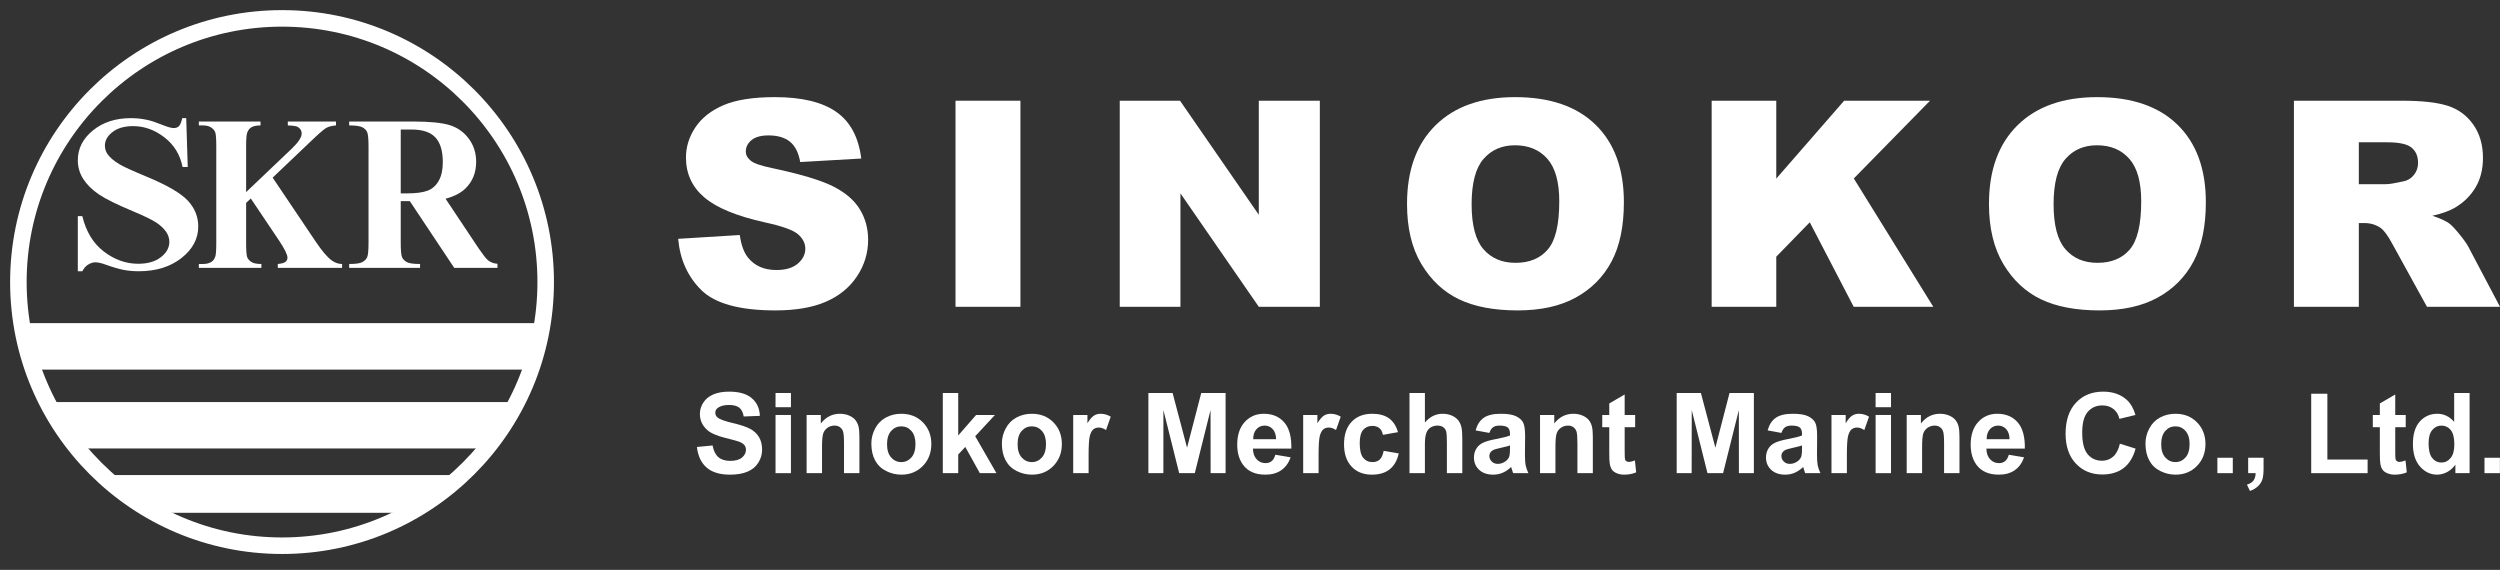 <svg width="136" height="31" viewBox="0 0 136 31" fill="none" xmlns="http://www.w3.org/2000/svg">
<rect x="0" y="0" width="136" height="31" fill="#333333" stroke="none"/>
<path d="M1.827 20.107H28.858C29.144 19.295 29.357 18.452 29.494 17.579H1.192C1.329 18.452 1.542 19.295 1.827 20.107Z" fill="white"/>
<path d="M4.223 24.395H26.463C27.096 23.619 27.643 22.77 28.103 21.871H2.582C3.044 22.77 3.59 23.619 4.223 24.395Z" fill="white"/>
<path d="M8.412 27.897H22.276C23.298 27.33 24.238 26.634 25.089 25.842H5.596C6.447 26.634 7.386 27.33 8.412 27.897Z" fill="white"/>
<path d="M29.686 15.343C29.686 23.264 23.263 29.687 15.343 29.687C7.422 29.687 1 23.264 1 15.343C1 7.423 7.422 1 15.343 1C23.263 1 29.686 7.423 29.686 15.343Z" stroke="white" stroke-width="0.899"/>
<path d="M10.13 6.427L10.213 9.085H9.933C9.799 8.416 9.47 7.879 8.945 7.473C8.419 7.066 7.852 6.861 7.241 6.861C6.768 6.861 6.395 6.969 6.12 7.183C5.846 7.396 5.707 7.641 5.707 7.919C5.707 8.097 5.757 8.253 5.853 8.39C5.987 8.573 6.201 8.757 6.499 8.937C6.716 9.067 7.218 9.295 8.005 9.623C9.106 10.081 9.846 10.515 10.225 10.922C10.599 11.33 10.785 11.797 10.785 12.319C10.785 12.986 10.48 13.559 9.872 14.037C9.262 14.516 8.488 14.756 7.549 14.756C7.255 14.756 6.977 14.73 6.714 14.68C6.452 14.629 6.123 14.531 5.728 14.389C5.507 14.308 5.325 14.27 5.182 14.27C5.061 14.27 4.936 14.31 4.802 14.389C4.669 14.471 4.561 14.592 4.478 14.756H4.233V11.757H4.478C4.681 12.598 5.071 13.243 5.65 13.684C6.229 14.127 6.852 14.349 7.52 14.349C8.037 14.349 8.447 14.229 8.753 13.99C9.06 13.752 9.213 13.473 9.213 13.156C9.213 12.969 9.155 12.786 9.036 12.609C8.918 12.434 8.738 12.266 8.498 12.105C8.257 11.948 7.831 11.743 7.221 11.486C6.365 11.13 5.752 10.827 5.382 10.577C5.012 10.326 4.729 10.046 4.531 9.739C4.332 9.429 4.233 9.087 4.233 8.716C4.233 8.081 4.506 7.543 5.054 7.096C5.6 6.65 6.289 6.427 7.121 6.427C7.424 6.427 7.717 6.458 8.002 6.521C8.219 6.566 8.48 6.653 8.791 6.779C9.101 6.904 9.317 6.967 9.442 6.967C9.562 6.967 9.655 6.937 9.725 6.873C9.794 6.813 9.857 6.664 9.917 6.427H10.13Z" fill="white"/>
<path d="M14.832 9.663L17.19 13.167C17.524 13.662 17.811 13.999 18.054 14.173C18.23 14.298 18.416 14.361 18.61 14.361V14.573H15.112V14.361C15.333 14.339 15.477 14.298 15.54 14.238C15.606 14.179 15.638 14.106 15.638 14.019C15.638 13.854 15.485 13.544 15.182 13.087L13.643 10.797L13.389 11.038V13.217C13.389 13.631 13.41 13.892 13.448 13.992C13.488 14.094 13.565 14.181 13.678 14.252C13.791 14.326 13.971 14.361 14.219 14.361V14.573H10.817V14.361H11.041C11.235 14.361 11.393 14.319 11.513 14.238C11.599 14.183 11.665 14.091 11.711 13.958C11.747 13.862 11.766 13.617 11.766 13.217V7.967C11.766 7.56 11.747 7.306 11.711 7.204C11.675 7.103 11.601 7.013 11.489 6.937C11.379 6.861 11.23 6.823 11.041 6.823H10.817V6.611H14.172V6.823C13.944 6.823 13.77 6.861 13.651 6.94C13.566 6.994 13.498 7.086 13.448 7.216C13.41 7.313 13.389 7.564 13.389 7.967V10.451L15.891 8.068C16.24 7.732 16.412 7.463 16.412 7.262C16.412 7.109 16.341 6.993 16.198 6.905C16.125 6.861 15.946 6.834 15.657 6.823V6.611H18.278V6.823C18.043 6.841 17.858 6.891 17.725 6.973C17.592 7.052 17.281 7.326 16.799 7.791L14.832 9.663Z" fill="white"/>
<path d="M21.8 10.94V13.191C21.8 13.62 21.823 13.888 21.875 13.999C21.924 14.108 22.012 14.196 22.14 14.261C22.267 14.328 22.504 14.361 22.851 14.361V14.573H18.995V14.361C19.345 14.361 19.585 14.328 19.71 14.259C19.834 14.192 19.922 14.105 19.973 13.994C20.023 13.887 20.048 13.62 20.048 13.191V7.992C20.048 7.566 20.023 7.297 19.973 7.186C19.922 7.075 19.833 6.986 19.707 6.922C19.581 6.856 19.342 6.823 18.995 6.823V6.611H22.483C23.391 6.611 24.055 6.679 24.475 6.811C24.896 6.945 25.24 7.191 25.505 7.549C25.77 7.907 25.903 8.326 25.903 8.808C25.903 9.396 25.705 9.882 25.307 10.266C25.052 10.508 24.696 10.69 24.238 10.81L26.035 13.507C26.271 13.852 26.438 14.066 26.538 14.151C26.688 14.272 26.863 14.337 27.062 14.349V14.573H24.711L22.293 10.94H21.8ZM21.8 7.046V10.521H22.114C22.629 10.521 23.014 10.47 23.267 10.37C23.523 10.271 23.723 10.092 23.868 9.833C24.015 9.573 24.089 9.236 24.089 8.818C24.089 8.213 23.954 7.767 23.687 7.478C23.418 7.19 22.986 7.046 22.391 7.046H21.8Z" fill="white"/>
<path d="M36.893 12.992L40.245 12.785C40.317 13.321 40.465 13.728 40.687 14.008C41.05 14.462 41.567 14.689 42.24 14.689C42.742 14.689 43.13 14.573 43.401 14.34C43.672 14.107 43.809 13.838 43.809 13.531C43.809 13.24 43.679 12.979 43.419 12.749C43.158 12.519 42.558 12.302 41.614 12.098C40.07 11.755 38.969 11.3 38.311 10.734C37.648 10.168 37.316 9.445 37.316 8.568C37.316 7.991 37.486 7.447 37.825 6.934C38.165 6.421 38.674 6.017 39.356 5.723C40.037 5.43 40.972 5.284 42.158 5.284C43.613 5.284 44.723 5.55 45.488 6.083C46.252 6.615 46.707 7.462 46.852 8.624L43.532 8.815C43.444 8.309 43.258 7.941 42.976 7.711C42.694 7.482 42.304 7.366 41.806 7.366C41.397 7.366 41.089 7.452 40.882 7.623C40.674 7.795 40.571 8.003 40.571 8.248C40.571 8.427 40.657 8.589 40.828 8.732C40.995 8.88 41.389 9.018 42.011 9.146C43.549 9.473 44.652 9.803 45.318 10.137C45.983 10.472 46.468 10.886 46.772 11.382C47.075 11.877 47.226 12.43 47.226 13.043C47.226 13.762 47.024 14.426 46.62 15.033C46.216 15.64 45.651 16.101 44.927 16.415C44.201 16.729 43.287 16.886 42.184 16.886C40.247 16.886 38.905 16.519 38.159 15.787C37.414 15.054 36.992 14.122 36.893 12.992Z" fill="white"/>
<path d="M51.98 16.69H55.511V5.479H51.98V16.69Z" fill="white"/>
<path d="M60.914 5.479H64.193L68.479 11.684V5.479H71.799V16.69H68.479L64.216 10.519V16.69H60.914V5.479Z" fill="white"/>
<path d="M76.542 11.093C76.542 9.261 77.059 7.835 78.095 6.814C79.13 5.794 80.573 5.284 82.421 5.284C84.316 5.284 85.776 5.785 86.802 6.788C87.826 7.79 88.339 9.194 88.339 11C88.339 12.312 88.115 13.387 87.667 14.227C87.219 15.066 86.572 15.72 85.725 16.185C84.879 16.653 83.824 16.886 82.56 16.886C81.276 16.886 80.213 16.685 79.372 16.282C78.531 15.879 77.849 15.241 77.326 14.369C76.802 13.496 76.542 12.404 76.542 11.093ZM80.056 11.109C80.056 12.244 80.27 13.06 80.698 13.555C81.126 14.051 81.708 14.298 82.444 14.298C83.202 14.298 83.787 14.056 84.202 13.57C84.617 13.085 84.824 12.213 84.824 10.955C84.824 9.897 84.607 9.124 84.175 8.636C83.742 8.147 83.154 7.903 82.413 7.903C81.703 7.903 81.133 8.152 80.702 8.647C80.272 9.143 80.056 9.964 80.056 11.109Z" fill="white"/>
<path d="M93.114 5.479H96.629V9.715L100.321 5.479H104.993L100.847 9.709L105.172 16.69H100.841L98.452 12.092L96.629 13.964V16.69H93.114V5.479Z" fill="white"/>
<path d="M108.2 11.093C108.2 9.261 108.718 7.835 109.754 6.814C110.789 5.794 112.231 5.284 114.08 5.284C115.974 5.284 117.435 5.785 118.459 6.788C119.485 7.79 119.998 9.194 119.998 11C119.998 12.312 119.774 13.387 119.326 14.227C118.878 15.066 118.231 15.72 117.384 16.185C116.537 16.653 115.482 16.886 114.219 16.886C112.935 16.886 111.872 16.685 111.031 16.282C110.19 15.879 109.507 15.241 108.985 14.369C108.461 13.496 108.2 12.404 108.2 11.093ZM111.715 11.109C111.715 12.244 111.928 13.06 112.356 13.555C112.784 14.051 113.366 14.298 114.103 14.298C114.859 14.298 115.446 14.056 115.861 13.57C116.275 13.085 116.482 12.213 116.482 10.955C116.482 9.897 116.266 9.124 115.833 8.636C115.4 8.147 114.813 7.903 114.072 7.903C113.361 7.903 112.79 8.152 112.361 8.647C111.93 9.143 111.715 9.964 111.715 11.109Z" fill="white"/>
<path d="M124.79 16.69V5.479H130.658C131.747 5.479 132.578 5.571 133.153 5.754C133.728 5.938 134.193 6.278 134.544 6.774C134.896 7.271 135.073 7.876 135.073 8.589C135.073 9.21 134.938 9.746 134.668 10.198C134.399 10.648 134.028 11.014 133.556 11.294C133.255 11.473 132.843 11.62 132.319 11.737C132.737 11.876 133.043 12.014 133.234 12.152C133.362 12.245 133.55 12.442 133.796 12.744C134.041 13.047 134.205 13.28 134.288 13.444L136 16.69H132.028L130.14 13.261C129.901 12.816 129.687 12.527 129.5 12.395C129.244 12.222 128.955 12.135 128.632 12.135H128.32V16.69H124.79ZM128.32 10.019H129.811C129.971 10.019 130.284 9.968 130.746 9.866C130.98 9.82 131.171 9.703 131.32 9.514C131.468 9.326 131.543 9.109 131.543 8.864C131.543 8.503 131.425 8.225 131.191 8.032C130.957 7.838 130.518 7.741 129.872 7.741H128.32V10.019Z" fill="white"/>
<path d="M37.912 24.315L38.765 24.234C38.818 24.523 38.922 24.735 39.08 24.87C39.238 25.005 39.452 25.072 39.72 25.072C40.005 25.072 40.219 25.011 40.364 24.892C40.508 24.771 40.58 24.631 40.58 24.47C40.58 24.367 40.55 24.279 40.489 24.206C40.429 24.133 40.323 24.07 40.173 24.016C40.07 23.98 39.835 23.916 39.468 23.825C38.997 23.708 38.666 23.564 38.475 23.394C38.208 23.154 38.074 22.862 38.074 22.518C38.074 22.298 38.137 22.09 38.263 21.897C38.388 21.704 38.571 21.558 38.807 21.456C39.044 21.355 39.329 21.305 39.666 21.305C40.212 21.305 40.624 21.425 40.901 21.664C41.178 21.904 41.323 22.223 41.337 22.623L40.458 22.656C40.42 22.433 40.339 22.274 40.215 22.176C40.09 22.078 39.904 22.03 39.654 22.03C39.399 22.03 39.198 22.081 39.053 22.186C38.958 22.253 38.912 22.343 38.912 22.456C38.912 22.558 38.956 22.646 39.043 22.719C39.154 22.812 39.424 22.909 39.852 23.011C40.281 23.111 40.598 23.217 40.802 23.326C41.008 23.434 41.169 23.583 41.284 23.77C41.401 23.959 41.459 24.191 41.459 24.468C41.459 24.719 41.389 24.953 41.25 25.173C41.112 25.391 40.915 25.554 40.66 25.66C40.407 25.767 40.09 25.821 39.712 25.821C39.16 25.821 38.736 25.692 38.441 25.436C38.145 25.18 37.969 24.806 37.912 24.315Z" fill="white"/>
<path d="M42.189 22.152V21.379H43.027V22.152H42.189ZM42.189 25.74V22.575H43.027V25.74H42.189Z" fill="white"/>
<path d="M46.752 25.74H45.914V24.129C45.914 23.789 45.897 23.569 45.861 23.469C45.825 23.369 45.768 23.291 45.688 23.235C45.609 23.18 45.513 23.152 45.401 23.152C45.258 23.152 45.129 23.192 45.016 23.271C44.902 23.35 44.824 23.456 44.781 23.586C44.739 23.717 44.718 23.958 44.718 24.311V25.74H43.88V22.575H44.652V23.038C44.928 22.686 45.274 22.509 45.692 22.509C45.876 22.509 46.044 22.543 46.197 22.609C46.349 22.676 46.465 22.76 46.542 22.863C46.62 22.967 46.675 23.083 46.706 23.214C46.737 23.346 46.752 23.532 46.752 23.776V25.74Z" fill="white"/>
<path d="M47.401 24.121C47.401 23.842 47.469 23.573 47.606 23.313C47.743 23.051 47.937 22.852 48.188 22.715C48.44 22.578 48.72 22.509 49.029 22.509C49.507 22.509 49.899 22.665 50.206 22.977C50.511 23.287 50.664 23.681 50.664 24.156C50.664 24.635 50.51 25.032 50.201 25.348C49.892 25.664 49.504 25.821 49.035 25.821C48.745 25.821 48.469 25.755 48.206 25.623C47.943 25.493 47.743 25.3 47.606 25.047C47.469 24.793 47.401 24.485 47.401 24.121ZM48.255 24.165C48.255 24.479 48.33 24.72 48.479 24.886C48.628 25.053 48.811 25.138 49.029 25.138C49.248 25.138 49.431 25.053 49.58 24.886C49.727 24.72 49.802 24.477 49.802 24.159C49.802 23.849 49.727 23.61 49.58 23.443C49.431 23.276 49.248 23.193 49.029 23.193C48.811 23.193 48.628 23.276 48.479 23.443C48.33 23.61 48.255 23.851 48.255 24.165Z" fill="white"/>
<path d="M51.289 25.74V21.379H52.127V23.689L53.099 22.575H54.124L53.051 23.731L54.206 25.74H53.303L52.511 24.313L52.127 24.726V25.74H51.289Z" fill="white"/>
<path d="M54.502 24.121C54.502 23.842 54.571 23.573 54.708 23.313C54.845 23.051 55.038 22.852 55.29 22.715C55.541 22.578 55.821 22.509 56.131 22.509C56.609 22.509 57.001 22.665 57.306 22.977C57.613 23.287 57.765 23.681 57.765 24.156C57.765 24.635 57.61 25.032 57.302 25.348C56.993 25.664 56.605 25.821 56.137 25.821C55.847 25.821 55.571 25.755 55.307 25.623C55.045 25.493 54.845 25.3 54.708 25.047C54.571 24.793 54.502 24.485 54.502 24.121ZM55.357 24.165C55.357 24.479 55.431 24.72 55.58 24.886C55.729 25.053 55.913 25.138 56.131 25.138C56.35 25.138 56.533 25.053 56.681 24.886C56.828 24.72 56.903 24.477 56.903 24.159C56.903 23.849 56.828 23.61 56.681 23.443C56.533 23.276 56.35 23.193 56.131 23.193C55.913 23.193 55.729 23.276 55.58 23.443C55.431 23.61 55.357 23.851 55.357 24.165Z" fill="white"/>
<path d="M59.22 25.74H58.382V22.575H59.156V23.023C59.287 22.811 59.407 22.672 59.514 22.608C59.619 22.542 59.74 22.509 59.874 22.509C60.065 22.509 60.247 22.561 60.424 22.667L60.168 23.394C60.028 23.303 59.897 23.258 59.777 23.258C59.661 23.258 59.562 23.29 59.48 23.354C59.399 23.419 59.336 23.536 59.289 23.704C59.243 23.873 59.22 24.226 59.22 24.763V25.74Z" fill="white"/>
<path d="M62.473 25.74V21.379H63.789L64.576 24.353L65.347 21.379H66.672V25.74H65.858L65.853 22.307L64.997 25.74H64.147L63.29 22.307L63.287 25.74H62.473Z" fill="white"/>
<path d="M69.38 24.738L70.21 24.878C70.103 25.184 69.934 25.419 69.702 25.579C69.472 25.74 69.183 25.821 68.836 25.821C68.287 25.821 67.881 25.641 67.618 25.281C67.409 24.993 67.305 24.628 67.305 24.189C67.305 23.664 67.442 23.252 67.714 22.956C67.988 22.658 68.333 22.509 68.751 22.509C69.22 22.509 69.59 22.665 69.861 22.976C70.133 23.286 70.262 23.763 70.25 24.405H68.159C68.165 24.655 68.233 24.848 68.362 24.986C68.492 25.125 68.653 25.194 68.846 25.194C68.977 25.194 69.087 25.159 69.177 25.086C69.266 25.015 69.334 24.898 69.38 24.738ZM69.42 23.892C69.414 23.651 69.352 23.466 69.233 23.341C69.115 23.215 68.971 23.152 68.8 23.152C68.618 23.152 68.468 23.218 68.349 23.351C68.231 23.484 68.172 23.664 68.174 23.892H69.42Z" fill="white"/>
<path d="M71.731 25.74H70.893V22.575H71.666V23.023C71.799 22.811 71.919 22.672 72.024 22.608C72.13 22.542 72.251 22.509 72.385 22.509C72.576 22.509 72.759 22.561 72.936 22.667L72.679 23.394C72.538 23.303 72.409 23.258 72.288 23.258C72.171 23.258 72.073 23.29 71.991 23.354C71.911 23.419 71.847 23.536 71.8 23.704C71.754 23.873 71.731 24.226 71.731 24.763V25.74Z" fill="white"/>
<path d="M76.051 23.51L75.23 23.656C75.201 23.495 75.139 23.373 75.04 23.292C74.941 23.209 74.814 23.169 74.657 23.169C74.447 23.169 74.28 23.241 74.156 23.385C74.031 23.529 73.969 23.771 73.969 24.108C73.969 24.485 74.032 24.75 74.158 24.904C74.284 25.06 74.454 25.138 74.665 25.138C74.825 25.138 74.954 25.092 75.056 25C75.157 24.908 75.229 24.751 75.271 24.527L76.092 24.666C76.007 25.047 75.844 25.334 75.602 25.529C75.361 25.723 75.037 25.821 74.63 25.821C74.168 25.821 73.8 25.675 73.527 25.383C73.252 25.09 73.115 24.686 73.115 24.168C73.115 23.645 73.252 23.238 73.528 22.946C73.803 22.655 74.176 22.509 74.646 22.509C75.03 22.509 75.335 22.592 75.563 22.757C75.79 22.922 75.953 23.173 76.051 23.51Z" fill="white"/>
<path d="M77.515 21.379V22.984C77.784 22.668 78.106 22.509 78.479 22.509C78.671 22.509 78.844 22.545 78.998 22.616C79.153 22.688 79.268 22.779 79.346 22.89C79.425 23.001 79.478 23.124 79.506 23.259C79.535 23.394 79.549 23.603 79.549 23.886V25.74H78.711V24.073C78.711 23.742 78.696 23.532 78.664 23.443C78.633 23.354 78.577 23.283 78.497 23.23C78.418 23.177 78.318 23.152 78.197 23.152C78.06 23.152 77.937 23.186 77.828 23.253C77.721 23.32 77.641 23.421 77.591 23.558C77.54 23.694 77.515 23.894 77.515 24.159V25.74H76.677V21.379H77.515Z" fill="white"/>
<path d="M81.021 23.551L80.273 23.413C80.358 23.105 80.504 22.878 80.712 22.731C80.92 22.584 81.229 22.509 81.638 22.509C82.01 22.509 82.287 22.554 82.47 22.642C82.652 22.73 82.78 22.842 82.854 22.978C82.929 23.114 82.966 23.363 82.966 23.726L82.957 24.702C82.957 24.979 82.97 25.184 82.997 25.316C83.023 25.448 83.073 25.588 83.145 25.74H82.315C82.293 25.686 82.266 25.605 82.235 25.498C82.221 25.45 82.21 25.419 82.205 25.404C82.063 25.542 81.911 25.646 81.748 25.717C81.587 25.786 81.413 25.821 81.23 25.821C80.906 25.821 80.65 25.732 80.463 25.556C80.276 25.38 80.183 25.157 80.183 24.887C80.183 24.709 80.226 24.549 80.311 24.41C80.396 24.27 80.515 24.163 80.668 24.089C80.822 24.015 81.044 23.95 81.333 23.894C81.723 23.821 81.994 23.753 82.144 23.689V23.605C82.144 23.441 82.104 23.326 82.025 23.257C81.945 23.188 81.794 23.152 81.573 23.152C81.424 23.152 81.308 23.182 81.224 23.241C81.141 23.299 81.073 23.403 81.021 23.551ZM82.144 24.234C82.037 24.27 81.869 24.313 81.637 24.363C81.406 24.412 81.255 24.46 81.185 24.509C81.076 24.585 81.021 24.684 81.021 24.803C81.021 24.921 81.065 25.021 81.152 25.107C81.239 25.193 81.349 25.235 81.483 25.235C81.633 25.235 81.777 25.185 81.913 25.086C82.014 25.011 82.08 24.918 82.112 24.808C82.133 24.737 82.144 24.602 82.144 24.401V24.234Z" fill="white"/>
<path d="M86.65 25.74H85.812V24.129C85.812 23.789 85.795 23.569 85.76 23.469C85.724 23.369 85.666 23.291 85.587 23.235C85.508 23.18 85.411 23.152 85.299 23.152C85.157 23.152 85.028 23.192 84.914 23.271C84.8 23.35 84.722 23.456 84.68 23.586C84.637 23.717 84.616 23.958 84.616 24.311V25.74H83.778V22.575H84.552V23.038C84.826 22.686 85.173 22.509 85.59 22.509C85.775 22.509 85.943 22.543 86.096 22.609C86.247 22.676 86.362 22.76 86.442 22.863C86.519 22.967 86.573 23.083 86.604 23.214C86.635 23.346 86.65 23.532 86.65 23.776V25.74Z" fill="white"/>
<path d="M88.952 22.575V23.241H88.382V24.526C88.382 24.787 88.388 24.938 88.399 24.981C88.409 25.024 88.433 25.059 88.471 25.087C88.51 25.115 88.556 25.129 88.61 25.129C88.685 25.129 88.795 25.103 88.939 25.049L89.008 25.696C88.816 25.779 88.599 25.821 88.355 25.821C88.205 25.821 88.07 25.795 87.951 25.744C87.831 25.694 87.743 25.628 87.687 25.546C87.631 25.466 87.593 25.357 87.571 25.219C87.553 25.121 87.544 24.924 87.544 24.627V23.241H87.162V22.575H87.544V21.948L88.382 21.46V22.575H88.952Z" fill="white"/>
<path d="M91.212 25.74V21.379H92.529L93.316 24.353L94.086 21.379H95.411V25.74H94.597L94.593 22.307L93.736 25.74H92.886L92.031 22.307L92.026 25.74H91.212Z" fill="white"/>
<path d="M96.908 23.551L96.159 23.413C96.244 23.105 96.391 22.878 96.598 22.731C96.807 22.584 97.115 22.509 97.525 22.509C97.897 22.509 98.174 22.554 98.356 22.642C98.539 22.73 98.666 22.842 98.741 22.978C98.815 23.114 98.852 23.363 98.852 23.726L98.844 24.702C98.844 24.979 98.857 25.184 98.883 25.316C98.91 25.448 98.959 25.588 99.031 25.74H98.201C98.18 25.686 98.152 25.605 98.121 25.498C98.107 25.45 98.097 25.419 98.092 25.404C97.949 25.542 97.797 25.646 97.635 25.717C97.472 25.786 97.3 25.821 97.116 25.821C96.791 25.821 96.537 25.732 96.35 25.556C96.163 25.38 96.07 25.157 96.07 24.887C96.07 24.709 96.113 24.549 96.197 24.41C96.283 24.27 96.401 24.163 96.555 24.089C96.709 24.015 96.93 23.95 97.22 23.894C97.609 23.821 97.88 23.753 98.03 23.689V23.605C98.03 23.441 97.991 23.326 97.91 23.257C97.831 23.188 97.681 23.152 97.46 23.152C97.311 23.152 97.194 23.182 97.111 23.241C97.028 23.299 96.959 23.403 96.908 23.551ZM98.03 24.234C97.924 24.27 97.754 24.313 97.524 24.363C97.292 24.412 97.142 24.46 97.07 24.509C96.962 24.585 96.908 24.684 96.908 24.803C96.908 24.921 96.951 25.021 97.038 25.107C97.125 25.193 97.235 25.235 97.37 25.235C97.519 25.235 97.663 25.185 97.799 25.086C97.9 25.011 97.966 24.918 97.997 24.808C98.019 24.737 98.03 24.602 98.03 24.401V24.234Z" fill="white"/>
<path d="M100.47 25.74H99.632V22.575H100.405V23.023C100.538 22.811 100.657 22.672 100.763 22.608C100.869 22.542 100.99 22.509 101.125 22.509C101.315 22.509 101.498 22.561 101.675 22.667L101.418 23.394C101.277 23.303 101.148 23.258 101.027 23.258C100.911 23.258 100.812 23.29 100.732 23.354C100.65 23.419 100.587 23.536 100.539 23.704C100.493 23.873 100.47 24.226 100.47 24.763V25.74Z" fill="white"/>
<path d="M102.033 22.152V21.379H102.871V22.152H102.033ZM102.033 25.74V22.575H102.871V25.74H102.033Z" fill="white"/>
<path d="M106.595 25.74H105.758V24.129C105.758 23.789 105.74 23.569 105.705 23.469C105.67 23.369 105.613 23.291 105.532 23.235C105.453 23.18 105.357 23.152 105.246 23.152C105.102 23.152 104.973 23.192 104.859 23.271C104.745 23.35 104.667 23.456 104.625 23.586C104.584 23.717 104.562 23.958 104.562 24.311V25.74H103.724V22.575H104.497V23.038C104.772 22.686 105.118 22.509 105.536 22.509C105.72 22.509 105.888 22.543 106.041 22.609C106.194 22.676 106.309 22.76 106.387 22.863C106.465 22.967 106.52 23.083 106.55 23.214C106.581 23.346 106.595 23.532 106.595 23.776V25.74Z" fill="white"/>
<path d="M109.28 24.738L110.11 24.878C110.002 25.184 109.833 25.419 109.602 25.579C109.372 25.74 109.083 25.821 108.736 25.821C108.187 25.821 107.781 25.641 107.517 25.281C107.309 24.993 107.205 24.628 107.205 24.189C107.205 23.664 107.341 23.252 107.615 22.956C107.887 22.658 108.233 22.509 108.651 22.509C109.12 22.509 109.49 22.665 109.762 22.976C110.033 23.286 110.163 23.763 110.151 24.405H108.059C108.065 24.655 108.133 24.848 108.263 24.986C108.391 25.125 108.553 25.194 108.746 25.194C108.877 25.194 108.987 25.159 109.076 25.086C109.167 25.015 109.233 24.898 109.28 24.738ZM109.32 23.892C109.315 23.651 109.252 23.466 109.134 23.341C109.015 23.215 108.87 23.152 108.7 23.152C108.519 23.152 108.368 23.218 108.249 23.351C108.131 23.484 108.072 23.664 108.074 23.892H109.32Z" fill="white"/>
<path d="M115.322 24.136L116.176 24.405C116.045 24.881 115.826 25.234 115.521 25.466C115.216 25.697 114.829 25.812 114.36 25.812C113.779 25.812 113.303 25.616 112.928 25.219C112.555 24.824 112.368 24.283 112.368 23.597C112.368 22.872 112.556 22.309 112.933 21.907C113.308 21.506 113.802 21.305 114.416 21.305C114.951 21.305 115.386 21.462 115.72 21.775C115.919 21.961 116.068 22.227 116.168 22.575L115.297 22.786C115.246 22.56 115.137 22.381 114.972 22.25C114.806 22.119 114.606 22.054 114.37 22.054C114.044 22.054 113.779 22.17 113.576 22.402C113.373 22.635 113.272 23.012 113.272 23.532C113.272 24.084 113.371 24.478 113.571 24.713C113.771 24.947 114.03 25.064 114.349 25.064C114.584 25.064 114.786 24.989 114.957 24.84C115.126 24.691 115.248 24.457 115.322 24.136Z" fill="white"/>
<path d="M116.714 24.121C116.714 23.842 116.782 23.573 116.92 23.313C117.056 23.051 117.25 22.852 117.502 22.715C117.752 22.578 118.033 22.509 118.343 22.509C118.821 22.509 119.213 22.665 119.518 22.977C119.823 23.287 119.977 23.681 119.977 24.156C119.977 24.635 119.822 25.032 119.514 25.348C119.205 25.664 118.816 25.821 118.349 25.821C118.059 25.821 117.782 25.755 117.519 25.623C117.257 25.493 117.056 25.3 116.92 25.047C116.782 24.793 116.714 24.485 116.714 24.121ZM117.569 24.165C117.569 24.479 117.643 24.72 117.792 24.886C117.941 25.053 118.124 25.138 118.343 25.138C118.562 25.138 118.745 25.053 118.892 24.886C119.04 24.72 119.114 24.477 119.114 24.159C119.114 23.849 119.04 23.61 118.892 23.443C118.745 23.276 118.562 23.193 118.343 23.193C118.124 23.193 117.941 23.276 117.792 23.443C117.643 23.61 117.569 23.851 117.569 24.165Z" fill="white"/>
<path d="M120.626 25.74H121.464V24.902H120.626V25.74Z" fill="white"/>
<path d="M122.3 24.902H123.138V25.498C123.138 25.74 123.117 25.931 123.076 26.07C123.034 26.21 122.955 26.335 122.839 26.446C122.723 26.557 122.576 26.645 122.398 26.707L122.234 26.366C122.402 26.311 122.522 26.234 122.593 26.137C122.665 26.041 122.702 25.908 122.707 25.74H122.3V24.902Z" fill="white"/>
<path d="M125.73 25.74V21.419H126.609V24.999H128.798V25.74H125.73Z" fill="white"/>
<path d="M130.871 22.575V23.241H130.301V24.526C130.301 24.787 130.307 24.938 130.318 24.981C130.329 25.024 130.353 25.059 130.39 25.087C130.429 25.115 130.475 25.129 130.529 25.129C130.604 25.129 130.714 25.103 130.859 25.049L130.928 25.696C130.735 25.779 130.518 25.821 130.274 25.821C130.124 25.821 129.989 25.795 129.87 25.744C129.75 25.694 129.662 25.628 129.606 25.546C129.55 25.466 129.512 25.357 129.49 25.219C129.472 25.121 129.463 24.924 129.463 24.627V23.241H129.081V22.575H129.463V21.948L130.301 21.46V22.575H130.871Z" fill="white"/>
<path d="M134.346 25.74H133.573V25.276C133.443 25.456 133.292 25.593 133.116 25.684C132.94 25.775 132.762 25.821 132.583 25.821C132.221 25.821 131.909 25.674 131.65 25.381C131.392 25.087 131.262 24.678 131.262 24.153C131.262 23.616 131.387 23.208 131.639 22.928C131.89 22.649 132.209 22.509 132.592 22.509C132.945 22.509 133.25 22.656 133.507 22.949V21.379H134.346V25.74ZM132.116 24.099C132.116 24.437 132.163 24.682 132.256 24.833C132.391 25.052 132.58 25.162 132.822 25.162C133.014 25.162 133.179 25.08 133.314 24.915C133.449 24.751 133.516 24.506 133.516 24.179C133.516 23.814 133.45 23.553 133.319 23.392C133.188 23.233 133.02 23.152 132.816 23.152C132.617 23.152 132.452 23.231 132.318 23.39C132.184 23.548 132.116 23.785 132.116 24.099Z" fill="white"/>
<path d="M135.157 25.74H135.995V24.902H135.157V25.74Z" fill="white"/>
</svg>
